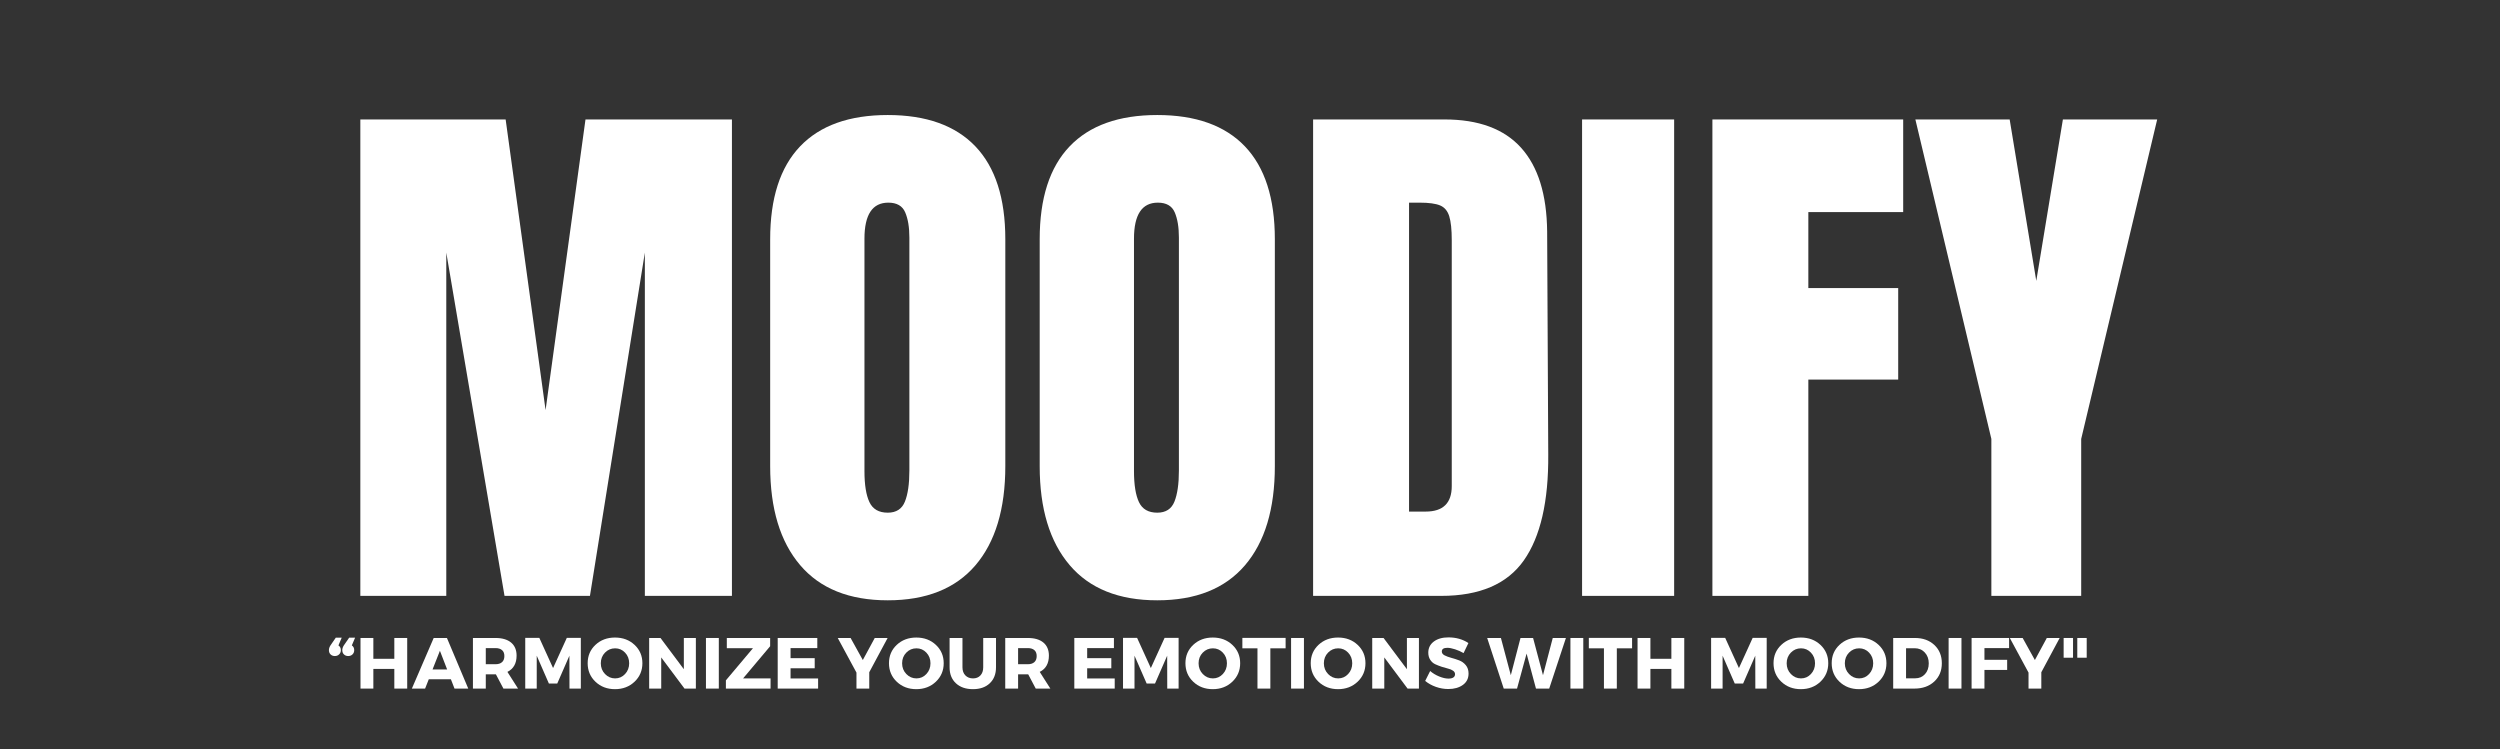 <svg xmlns="http://www.w3.org/2000/svg" xmlns:xlink="http://www.w3.org/1999/xlink" width="2362" zoomAndPan="magnify" viewBox="0 0 1771.5 531" height="708" preserveAspectRatio="xMidYMid meet" version="1.0"><rect x="0" y="0" width="1771.5" height="531" fill="#333333" stroke="none"/><defs><g/></defs><g fill="#ffffff" fill-opacity="1"><g transform="translate(240.395, 422.239)"><g><path d="M 14.938 0 L 14.938 -337.594 L 117.906 -337.594 L 146.203 -131.656 L 174.484 -337.594 L 278.25 -337.594 L 278.25 0 L 216.547 0 L 216.547 -243.266 L 177.641 0 L 117.109 0 L 75.844 -243.266 L 75.844 0 Z M 14.938 0 "/></g></g></g><g fill="#ffffff" fill-opacity="1"><g transform="translate(533.555, 422.239)"><g><path d="M 95.5 3.141 C 68.25 3.141 47.551 -5.176 33.406 -21.812 C 19.258 -38.445 12.188 -61.832 12.188 -91.969 L 12.188 -252.703 C 12.188 -281.785 19.258 -303.727 33.406 -318.531 C 47.551 -333.332 68.25 -340.734 95.5 -340.734 C 122.75 -340.734 143.445 -333.332 157.594 -318.531 C 171.738 -303.727 178.812 -281.785 178.812 -252.703 L 178.812 -91.969 C 178.812 -61.57 171.738 -38.117 157.594 -21.609 C 143.445 -5.109 122.75 3.141 95.5 3.141 Z M 95.5 -58.953 C 101.52 -58.953 105.578 -61.57 107.672 -66.812 C 109.773 -72.051 110.828 -79.383 110.828 -88.812 L 110.828 -253.875 C 110.828 -261.207 109.844 -267.164 107.875 -271.75 C 105.914 -276.344 101.922 -278.641 95.891 -278.641 C 84.629 -278.641 79 -270.125 79 -253.094 L 79 -88.422 C 79 -78.734 80.176 -71.398 82.531 -66.422 C 84.883 -61.441 89.207 -58.953 95.5 -58.953 Z M 95.5 -58.953 "/></g></g></g><g fill="#ffffff" fill-opacity="1"><g transform="translate(724.541, 422.239)"><g><path d="M 95.5 3.141 C 68.25 3.141 47.551 -5.176 33.406 -21.812 C 19.258 -38.445 12.188 -61.832 12.188 -91.969 L 12.188 -252.703 C 12.188 -281.785 19.258 -303.727 33.406 -318.531 C 47.551 -333.332 68.25 -340.734 95.5 -340.734 C 122.75 -340.734 143.445 -333.332 157.594 -318.531 C 171.738 -303.727 178.812 -281.785 178.812 -252.703 L 178.812 -91.969 C 178.812 -61.57 171.738 -38.117 157.594 -21.609 C 143.445 -5.109 122.75 3.141 95.5 3.141 Z M 95.5 -58.953 C 101.52 -58.953 105.578 -61.57 107.672 -66.812 C 109.773 -72.051 110.828 -79.383 110.828 -88.812 L 110.828 -253.875 C 110.828 -261.207 109.844 -267.164 107.875 -271.75 C 105.914 -276.344 101.922 -278.641 95.891 -278.641 C 84.629 -278.641 79 -270.125 79 -253.094 L 79 -88.422 C 79 -78.734 80.176 -71.398 82.531 -66.422 C 84.883 -61.441 89.207 -58.953 95.5 -58.953 Z M 95.5 -58.953 "/></g></g></g><g fill="#ffffff" fill-opacity="1"><g transform="translate(915.527, 422.239)"><g><path d="M 14.938 -337.594 L 108.078 -337.594 C 132.18 -337.594 150.258 -330.91 162.312 -317.547 C 174.363 -304.18 180.52 -284.398 180.781 -258.203 L 181.562 -100.219 C 181.82 -66.938 176.055 -41.91 164.266 -25.141 C 152.484 -8.379 132.969 0 105.719 0 L 14.938 0 Z M 94.719 -59.734 C 107.031 -59.734 113.188 -65.758 113.188 -77.812 L 113.188 -251.906 C 113.188 -259.508 112.594 -265.207 111.406 -269 C 110.227 -272.801 108.066 -275.359 104.922 -276.672 C 101.785 -277.984 96.941 -278.641 90.391 -278.641 L 82.922 -278.641 L 82.922 -59.734 Z M 94.719 -59.734 "/></g></g></g><g fill="#ffffff" fill-opacity="1"><g transform="translate(1109.264, 422.239)"><g><path d="M 11.797 0 L 11.797 -337.594 L 77.031 -337.594 L 77.031 0 Z M 11.797 0 "/></g></g></g><g fill="#ffffff" fill-opacity="1"><g transform="translate(1198.47, 422.239)"><g><path d="M 14.938 0 L 14.938 -337.594 L 150.125 -337.594 L 150.125 -271.953 L 82.922 -271.953 L 82.922 -218.109 L 146.594 -218.109 L 146.594 -153.266 L 82.922 -153.266 L 82.922 0 Z M 14.938 0 "/></g></g></g><g fill="#ffffff" fill-opacity="1"><g transform="translate(1355.267, 422.239)"><g><path d="M 55.812 0 L 55.812 -111.219 L 1.969 -337.594 L 68.781 -337.594 L 87.641 -223.219 L 106.5 -337.594 L 173.312 -337.594 L 119.469 -111.219 L 119.469 0 Z M 55.812 0 "/></g></g></g><g fill="#ffffff" fill-opacity="1"><g transform="translate(231.682, 487.933)"><g><path d="M 10.453 -36.062 L 8.141 -30.594 C 9.273 -29.832 9.844 -28.719 9.844 -27.25 C 9.844 -26.02 9.438 -25.016 8.625 -24.234 C 7.82 -23.453 6.805 -23.062 5.578 -23.062 C 4.391 -23.062 3.395 -23.438 2.594 -24.188 C 1.789 -24.938 1.391 -25.957 1.391 -27.25 C 1.391 -28.344 1.766 -29.473 2.516 -30.641 L 6.25 -36.062 Z M 19.938 -36.062 L 17.625 -30.594 C 18.75 -29.832 19.312 -28.719 19.312 -27.25 C 19.312 -26.02 18.91 -25.016 18.109 -24.234 C 17.305 -23.453 16.289 -23.062 15.062 -23.062 C 13.863 -23.062 12.863 -23.438 12.062 -24.188 C 11.258 -24.938 10.859 -25.957 10.859 -27.25 C 10.859 -28.344 11.234 -29.473 11.984 -30.641 L 15.734 -36.062 Z M 19.938 -36.062 "/></g></g></g><g fill="#ffffff" fill-opacity="1"><g transform="translate(251.855, 487.933)"><g><path d="M 36.688 0 L 27.562 0 L 27.562 -13.938 L 12.703 -13.938 L 12.703 0 L 3.594 0 L 3.594 -35.859 L 12.703 -35.859 L 12.703 -21.109 L 27.562 -21.109 L 27.562 -35.859 L 36.688 -35.859 Z M 36.688 0 "/></g></g></g><g fill="#ffffff" fill-opacity="1"><g transform="translate(292.099, 487.933)"><g><path d="M 27.406 -6.609 L 11.734 -6.609 L 9.125 0 L -0.25 0 L 15.219 -35.859 L 24.594 -35.859 L 39.703 0 L 29.969 0 Z M 24.75 -13.531 L 19.625 -26.797 L 14.391 -13.531 Z M 24.75 -13.531 "/></g></g></g><g fill="#ffffff" fill-opacity="1"><g transform="translate(331.523, 487.933)"><g><path d="M 25.203 0 L 19.875 -10.094 L 12.703 -10.094 L 12.703 0 L 3.594 0 L 3.594 -35.859 L 19.625 -35.859 C 24.375 -35.859 28.047 -34.773 30.641 -32.609 C 33.234 -30.441 34.531 -27.359 34.531 -23.359 C 34.531 -17.828 32.363 -13.984 28.031 -11.828 L 35.562 0 Z M 12.703 -17.266 L 19.625 -17.266 C 21.602 -17.266 23.141 -17.758 24.234 -18.75 C 25.328 -19.738 25.875 -21.176 25.875 -23.062 C 25.875 -24.906 25.328 -26.301 24.234 -27.25 C 23.141 -28.207 21.602 -28.688 19.625 -28.688 L 12.703 -28.688 Z M 12.703 -17.266 "/></g></g></g><g fill="#ffffff" fill-opacity="1"><g transform="translate(368.592, 487.933)"><g><path d="M 42.984 0 L 34.938 0 L 34.891 -23.312 L 26.281 -3.594 L 20.344 -3.594 L 11.734 -23.312 L 11.734 0 L 3.594 0 L 3.594 -35.922 L 13.578 -35.922 L 23.312 -14.547 L 33.047 -35.922 L 42.984 -35.922 Z M 42.984 0 "/></g></g></g><g fill="#ffffff" fill-opacity="1"><g transform="translate(415.185, 487.933)"><g><path d="M 20.594 -36.172 C 26.164 -36.172 30.797 -34.438 34.484 -30.969 C 38.172 -27.5 40.016 -23.172 40.016 -17.984 C 40.016 -12.754 38.16 -8.379 34.453 -4.859 C 30.742 -1.348 26.125 0.406 20.594 0.406 C 15.062 0.406 10.453 -1.344 6.766 -4.844 C 3.078 -8.344 1.234 -12.723 1.234 -17.984 C 1.234 -23.211 3.078 -27.551 6.766 -31 C 10.453 -34.445 15.062 -36.172 20.594 -36.172 Z M 20.703 -28.531 C 17.898 -28.531 15.504 -27.516 13.516 -25.484 C 11.535 -23.453 10.547 -20.93 10.547 -17.922 C 10.547 -14.922 11.547 -12.383 13.547 -10.312 C 15.547 -8.25 17.926 -7.219 20.688 -7.219 C 23.457 -7.219 25.805 -8.25 27.734 -10.312 C 29.672 -12.383 30.641 -14.922 30.641 -17.922 C 30.641 -20.93 29.672 -23.453 27.734 -25.484 C 25.805 -27.516 23.461 -28.531 20.703 -28.531 Z M 20.703 -28.531 "/></g></g></g><g fill="#ffffff" fill-opacity="1"><g transform="translate(456.401, 487.933)"><g><path d="M 36.688 0 L 28.641 0 L 12.141 -22.078 L 12.141 0 L 3.594 0 L 3.594 -35.859 L 11.625 -35.859 L 28.172 -13.734 L 28.172 -35.859 L 36.688 -35.859 Z M 36.688 0 "/></g></g></g><g fill="#ffffff" fill-opacity="1"><g transform="translate(496.645, 487.933)"><g><path d="M 12.703 0 L 3.594 0 L 3.594 -35.859 L 12.703 -35.859 Z M 12.703 0 "/></g></g></g><g fill="#ffffff" fill-opacity="1"><g transform="translate(512.927, 487.933)"><g><path d="M 32.797 -30.016 L 13.625 -7.219 L 33.094 -7.219 L 33.094 0 L 1.438 0 L 1.438 -5.844 L 20.641 -28.641 L 2.094 -28.641 L 2.094 -35.859 L 32.797 -35.859 Z M 32.797 -30.016 "/></g></g></g><g fill="#ffffff" fill-opacity="1"><g transform="translate(547.487, 487.933)"><g><path d="M 31.656 -28.688 L 12.703 -28.688 L 12.703 -21.562 L 29.812 -21.562 L 29.812 -14.391 L 12.703 -14.391 L 12.703 -7.172 L 32.219 -7.172 L 32.219 0 L 3.594 0 L 3.594 -35.859 L 31.656 -35.859 Z M 31.656 -28.688 "/></g></g></g><g fill="#ffffff" fill-opacity="1"><g transform="translate(581.996, 487.933)"><g/></g></g><g fill="#ffffff" fill-opacity="1"><g transform="translate(593.875, 487.933)"><g><path d="M 22.078 -11.578 L 22.078 0 L 13.016 0 L 13.016 -11.328 L -0.25 -35.859 L 8.859 -35.859 L 17.516 -20.234 L 25.969 -35.859 L 35.094 -35.859 Z M 22.078 -11.578 "/></g></g></g><g fill="#ffffff" fill-opacity="1"><g transform="translate(628.691, 487.933)"><g><path d="M 20.594 -36.172 C 26.164 -36.172 30.797 -34.438 34.484 -30.969 C 38.172 -27.5 40.016 -23.172 40.016 -17.984 C 40.016 -12.754 38.16 -8.379 34.453 -4.859 C 30.742 -1.348 26.125 0.406 20.594 0.406 C 15.062 0.406 10.453 -1.344 6.766 -4.844 C 3.078 -8.344 1.234 -12.723 1.234 -17.984 C 1.234 -23.211 3.078 -27.551 6.766 -31 C 10.453 -34.445 15.062 -36.172 20.594 -36.172 Z M 20.703 -28.531 C 17.898 -28.531 15.504 -27.516 13.516 -25.484 C 11.535 -23.453 10.547 -20.93 10.547 -17.922 C 10.547 -14.922 11.547 -12.383 13.547 -10.312 C 15.547 -8.25 17.926 -7.219 20.688 -7.219 C 23.457 -7.219 25.805 -8.25 27.734 -10.312 C 29.672 -12.383 30.641 -14.922 30.641 -17.922 C 30.641 -20.93 29.672 -23.453 27.734 -25.484 C 25.805 -27.516 23.461 -28.531 20.703 -28.531 Z M 20.703 -28.531 "/></g></g></g><g fill="#ffffff" fill-opacity="1"><g transform="translate(669.908, 487.933)"><g><path d="M 35.859 -35.859 L 35.859 -15.062 C 35.859 -10.312 34.391 -6.547 31.453 -3.766 C 28.516 -0.984 24.535 0.406 19.516 0.406 C 14.461 0.406 10.441 -0.984 7.453 -3.766 C 4.461 -6.547 2.969 -10.312 2.969 -15.062 L 2.969 -35.859 L 12.094 -35.859 L 12.094 -15.062 C 12.094 -12.664 12.781 -10.758 14.156 -9.344 C 15.539 -7.926 17.348 -7.219 19.578 -7.219 C 21.754 -7.219 23.5 -7.914 24.812 -9.312 C 26.133 -10.719 26.797 -12.633 26.797 -15.062 L 26.797 -35.859 Z M 35.859 -35.859 "/></g></g></g><g fill="#ffffff" fill-opacity="1"><g transform="translate(708.718, 487.933)"><g><path d="M 25.203 0 L 19.875 -10.094 L 12.703 -10.094 L 12.703 0 L 3.594 0 L 3.594 -35.859 L 19.625 -35.859 C 24.375 -35.859 28.047 -34.773 30.641 -32.609 C 33.234 -30.441 34.531 -27.359 34.531 -23.359 C 34.531 -17.828 32.363 -13.984 28.031 -11.828 L 35.562 0 Z M 12.703 -17.266 L 19.625 -17.266 C 21.602 -17.266 23.141 -17.758 24.234 -18.75 C 25.328 -19.738 25.875 -21.176 25.875 -23.062 C 25.875 -24.906 25.328 -26.301 24.234 -27.25 C 23.141 -28.207 21.602 -28.688 19.625 -28.688 L 12.703 -28.688 Z M 12.703 -17.266 "/></g></g></g><g fill="#ffffff" fill-opacity="1"><g transform="translate(745.787, 487.933)"><g/></g></g><g fill="#ffffff" fill-opacity="1"><g transform="translate(757.666, 487.933)"><g><path d="M 31.656 -28.688 L 12.703 -28.688 L 12.703 -21.562 L 29.812 -21.562 L 29.812 -14.391 L 12.703 -14.391 L 12.703 -7.172 L 32.219 -7.172 L 32.219 0 L 3.594 0 L 3.594 -35.859 L 31.656 -35.859 Z M 31.656 -28.688 "/></g></g></g><g fill="#ffffff" fill-opacity="1"><g transform="translate(792.175, 487.933)"><g><path d="M 42.984 0 L 34.938 0 L 34.891 -23.312 L 26.281 -3.594 L 20.344 -3.594 L 11.734 -23.312 L 11.734 0 L 3.594 0 L 3.594 -35.922 L 13.578 -35.922 L 23.312 -14.547 L 33.047 -35.922 L 42.984 -35.922 Z M 42.984 0 "/></g></g></g><g fill="#ffffff" fill-opacity="1"><g transform="translate(838.767, 487.933)"><g><path d="M 20.594 -36.172 C 26.164 -36.172 30.797 -34.438 34.484 -30.969 C 38.172 -27.5 40.016 -23.172 40.016 -17.984 C 40.016 -12.754 38.16 -8.379 34.453 -4.859 C 30.742 -1.348 26.125 0.406 20.594 0.406 C 15.062 0.406 10.453 -1.344 6.766 -4.844 C 3.078 -8.344 1.234 -12.723 1.234 -17.984 C 1.234 -23.211 3.078 -27.551 6.766 -31 C 10.453 -34.445 15.062 -36.172 20.594 -36.172 Z M 20.703 -28.531 C 17.898 -28.531 15.504 -27.516 13.516 -25.484 C 11.535 -23.453 10.547 -20.93 10.547 -17.922 C 10.547 -14.922 11.547 -12.383 13.547 -10.312 C 15.547 -8.25 17.926 -7.219 20.688 -7.219 C 23.457 -7.219 25.805 -8.25 27.734 -10.312 C 29.672 -12.383 30.641 -14.922 30.641 -17.922 C 30.641 -20.93 29.672 -23.453 27.734 -25.484 C 25.805 -27.516 23.461 -28.531 20.703 -28.531 Z M 20.703 -28.531 "/></g></g></g><g fill="#ffffff" fill-opacity="1"><g transform="translate(879.984, 487.933)"><g><path d="M 31 -28.531 L 20.188 -28.531 L 20.188 0 L 11.062 0 L 11.062 -28.531 L 0.359 -28.531 L 0.359 -35.922 L 31 -35.922 Z M 31 -28.531 "/></g></g></g><g fill="#ffffff" fill-opacity="1"><g transform="translate(911.267, 487.933)"><g><path d="M 12.703 0 L 3.594 0 L 3.594 -35.859 L 12.703 -35.859 Z M 12.703 0 "/></g></g></g><g fill="#ffffff" fill-opacity="1"><g transform="translate(927.549, 487.933)"><g><path d="M 20.594 -36.172 C 26.164 -36.172 30.797 -34.438 34.484 -30.969 C 38.172 -27.5 40.016 -23.172 40.016 -17.984 C 40.016 -12.754 38.16 -8.379 34.453 -4.859 C 30.742 -1.348 26.125 0.406 20.594 0.406 C 15.062 0.406 10.453 -1.344 6.766 -4.844 C 3.078 -8.344 1.234 -12.723 1.234 -17.984 C 1.234 -23.211 3.078 -27.551 6.766 -31 C 10.453 -34.445 15.062 -36.172 20.594 -36.172 Z M 20.703 -28.531 C 17.898 -28.531 15.504 -27.516 13.516 -25.484 C 11.535 -23.453 10.547 -20.93 10.547 -17.922 C 10.547 -14.922 11.547 -12.383 13.547 -10.312 C 15.547 -8.25 17.926 -7.219 20.688 -7.219 C 23.457 -7.219 25.805 -8.25 27.734 -10.312 C 29.672 -12.383 30.641 -14.922 30.641 -17.922 C 30.641 -20.93 29.672 -23.453 27.734 -25.484 C 25.805 -27.516 23.461 -28.531 20.703 -28.531 Z M 20.703 -28.531 "/></g></g></g><g fill="#ffffff" fill-opacity="1"><g transform="translate(968.765, 487.933)"><g><path d="M 36.688 0 L 28.641 0 L 12.141 -22.078 L 12.141 0 L 3.594 0 L 3.594 -35.859 L 11.625 -35.859 L 28.172 -13.734 L 28.172 -35.859 L 36.688 -35.859 Z M 36.688 0 "/></g></g></g><g fill="#ffffff" fill-opacity="1"><g transform="translate(1009.009, 487.933)"><g><path d="M 17.375 -36.281 C 22.727 -36.281 27.441 -34.945 31.516 -32.281 L 28.078 -25.156 C 26.203 -26.25 24.188 -27.145 22.031 -27.844 C 19.875 -28.539 18.062 -28.891 16.594 -28.891 C 13.969 -28.891 12.656 -28.02 12.656 -26.281 C 12.656 -25.156 13.301 -24.25 14.594 -23.562 C 15.895 -22.883 17.477 -22.297 19.344 -21.797 C 21.207 -21.305 23.066 -20.707 24.922 -20 C 26.785 -19.301 28.363 -18.164 29.656 -16.594 C 30.957 -15.031 31.609 -13.051 31.609 -10.656 C 31.609 -7.207 30.258 -4.516 27.562 -2.578 C 24.863 -0.648 21.43 0.312 17.266 0.312 C 14.297 0.312 11.359 -0.195 8.453 -1.219 C 5.547 -2.25 3.02 -3.656 0.875 -5.438 L 4.406 -12.453 C 6.219 -10.879 8.352 -9.586 10.812 -8.578 C 13.27 -7.578 15.457 -7.078 17.375 -7.078 C 18.844 -7.078 19.984 -7.336 20.797 -7.859 C 21.617 -8.391 22.031 -9.172 22.031 -10.203 C 22.031 -11.191 21.562 -12.016 20.625 -12.672 C 19.688 -13.336 18.516 -13.832 17.109 -14.156 C 15.711 -14.488 14.191 -14.926 12.547 -15.469 C 10.91 -16.02 9.391 -16.617 7.984 -17.266 C 6.586 -17.91 5.422 -18.941 4.484 -20.359 C 3.547 -21.773 3.078 -23.477 3.078 -25.469 C 3.078 -28.738 4.379 -31.359 6.984 -33.328 C 9.598 -35.297 13.062 -36.281 17.375 -36.281 Z M 17.375 -36.281 "/></g></g></g><g fill="#ffffff" fill-opacity="1"><g transform="translate(1041.982, 487.933)"><g/></g></g><g fill="#ffffff" fill-opacity="1"><g transform="translate(1053.861, 487.933)"><g><path d="M 43.906 0 L 34.531 0 L 27.875 -24.797 L 21.109 0 L 11.688 0 L -0.047 -35.859 L 9.688 -35.859 L 16.703 -9.484 L 23.562 -35.859 L 32.484 -35.859 L 39.5 -9.484 L 46.422 -35.859 L 55.75 -35.859 Z M 43.906 0 "/></g></g></g><g fill="#ffffff" fill-opacity="1"><g transform="translate(1109.209, 487.933)"><g><path d="M 12.703 0 L 3.594 0 L 3.594 -35.859 L 12.703 -35.859 Z M 12.703 0 "/></g></g></g><g fill="#ffffff" fill-opacity="1"><g transform="translate(1125.49, 487.933)"><g><path d="M 31 -28.531 L 20.188 -28.531 L 20.188 0 L 11.062 0 L 11.062 -28.531 L 0.359 -28.531 L 0.359 -35.922 L 31 -35.922 Z M 31 -28.531 "/></g></g></g><g fill="#ffffff" fill-opacity="1"><g transform="translate(1156.774, 487.933)"><g><path d="M 36.688 0 L 27.562 0 L 27.562 -13.938 L 12.703 -13.938 L 12.703 0 L 3.594 0 L 3.594 -35.859 L 12.703 -35.859 L 12.703 -21.109 L 27.562 -21.109 L 27.562 -35.859 L 36.688 -35.859 Z M 36.688 0 "/></g></g></g><g fill="#ffffff" fill-opacity="1"><g transform="translate(1197.018, 487.933)"><g/></g></g><g fill="#ffffff" fill-opacity="1"><g transform="translate(1208.896, 487.933)"><g><path d="M 42.984 0 L 34.938 0 L 34.891 -23.312 L 26.281 -3.594 L 20.344 -3.594 L 11.734 -23.312 L 11.734 0 L 3.594 0 L 3.594 -35.922 L 13.578 -35.922 L 23.312 -14.547 L 33.047 -35.922 L 42.984 -35.922 Z M 42.984 0 "/></g></g></g><g fill="#ffffff" fill-opacity="1"><g transform="translate(1255.489, 487.933)"><g><path d="M 20.594 -36.172 C 26.164 -36.172 30.797 -34.438 34.484 -30.969 C 38.172 -27.5 40.016 -23.172 40.016 -17.984 C 40.016 -12.754 38.16 -8.379 34.453 -4.859 C 30.742 -1.348 26.125 0.406 20.594 0.406 C 15.062 0.406 10.453 -1.344 6.766 -4.844 C 3.078 -8.344 1.234 -12.723 1.234 -17.984 C 1.234 -23.211 3.078 -27.551 6.766 -31 C 10.453 -34.445 15.062 -36.172 20.594 -36.172 Z M 20.703 -28.531 C 17.898 -28.531 15.504 -27.516 13.516 -25.484 C 11.535 -23.453 10.547 -20.93 10.547 -17.922 C 10.547 -14.922 11.547 -12.383 13.547 -10.312 C 15.547 -8.25 17.926 -7.219 20.688 -7.219 C 23.457 -7.219 25.805 -8.25 27.734 -10.312 C 29.672 -12.383 30.641 -14.922 30.641 -17.922 C 30.641 -20.93 29.672 -23.453 27.734 -25.484 C 25.805 -27.516 23.461 -28.531 20.703 -28.531 Z M 20.703 -28.531 "/></g></g></g><g fill="#ffffff" fill-opacity="1"><g transform="translate(1296.705, 487.933)"><g><path d="M 20.594 -36.172 C 26.164 -36.172 30.797 -34.438 34.484 -30.969 C 38.172 -27.5 40.016 -23.172 40.016 -17.984 C 40.016 -12.754 38.16 -8.379 34.453 -4.859 C 30.742 -1.348 26.125 0.406 20.594 0.406 C 15.062 0.406 10.453 -1.344 6.766 -4.844 C 3.078 -8.344 1.234 -12.723 1.234 -17.984 C 1.234 -23.211 3.078 -27.551 6.766 -31 C 10.453 -34.445 15.062 -36.172 20.594 -36.172 Z M 20.703 -28.531 C 17.898 -28.531 15.504 -27.516 13.516 -25.484 C 11.535 -23.453 10.547 -20.93 10.547 -17.922 C 10.547 -14.922 11.547 -12.383 13.547 -10.312 C 15.547 -8.25 17.926 -7.219 20.688 -7.219 C 23.457 -7.219 25.805 -8.25 27.734 -10.312 C 29.672 -12.383 30.641 -14.922 30.641 -17.922 C 30.641 -20.93 29.672 -23.453 27.734 -25.484 C 25.805 -27.516 23.461 -28.531 20.703 -28.531 Z M 20.703 -28.531 "/></g></g></g><g fill="#ffffff" fill-opacity="1"><g transform="translate(1337.921, 487.933)"><g><path d="M 3.594 -35.859 L 19.016 -35.859 C 24.648 -35.859 29.234 -34.203 32.766 -30.891 C 36.297 -27.578 38.062 -23.258 38.062 -17.938 C 38.062 -12.633 36.27 -8.316 32.688 -4.984 C 29.102 -1.66 24.426 0 18.656 0 L 3.594 0 Z M 12.703 -28.594 L 12.703 -7.281 L 19.219 -7.281 C 22.02 -7.281 24.316 -8.258 26.109 -10.219 C 27.898 -12.188 28.797 -14.738 28.797 -17.875 C 28.797 -21.02 27.852 -23.594 25.969 -25.594 C 24.094 -27.594 21.703 -28.594 18.797 -28.594 Z M 12.703 -28.594 "/></g></g></g><g fill="#ffffff" fill-opacity="1"><g transform="translate(1377.192, 487.933)"><g><path d="M 12.703 0 L 3.594 0 L 3.594 -35.859 L 12.703 -35.859 Z M 12.703 0 "/></g></g></g><g fill="#ffffff" fill-opacity="1"><g transform="translate(1393.474, 487.933)"><g><path d="M 30.172 -28.688 L 12.703 -28.688 L 12.703 -20.391 L 28.797 -20.391 L 28.797 -13.219 L 12.703 -13.219 L 12.703 0 L 3.594 0 L 3.594 -35.859 L 30.172 -35.859 Z M 30.172 -28.688 "/></g></g></g><g fill="#ffffff" fill-opacity="1"><g transform="translate(1424.399, 487.933)"><g><path d="M 22.078 -11.578 L 22.078 0 L 13.016 0 L 13.016 -11.328 L -0.25 -35.859 L 8.859 -35.859 L 17.516 -20.234 L 25.969 -35.859 L 35.094 -35.859 Z M 22.078 -11.578 "/></g></g></g><g fill="#ffffff" fill-opacity="1"><g transform="translate(1459.216, 487.933)"><g><path d="M 9.734 -21.875 L 3.078 -21.875 L 3.078 -35.859 L 9.734 -35.859 Z M 19.422 -21.875 L 12.75 -21.875 L 12.75 -35.859 L 19.422 -35.859 Z M 19.422 -21.875 "/></g></g></g></svg>